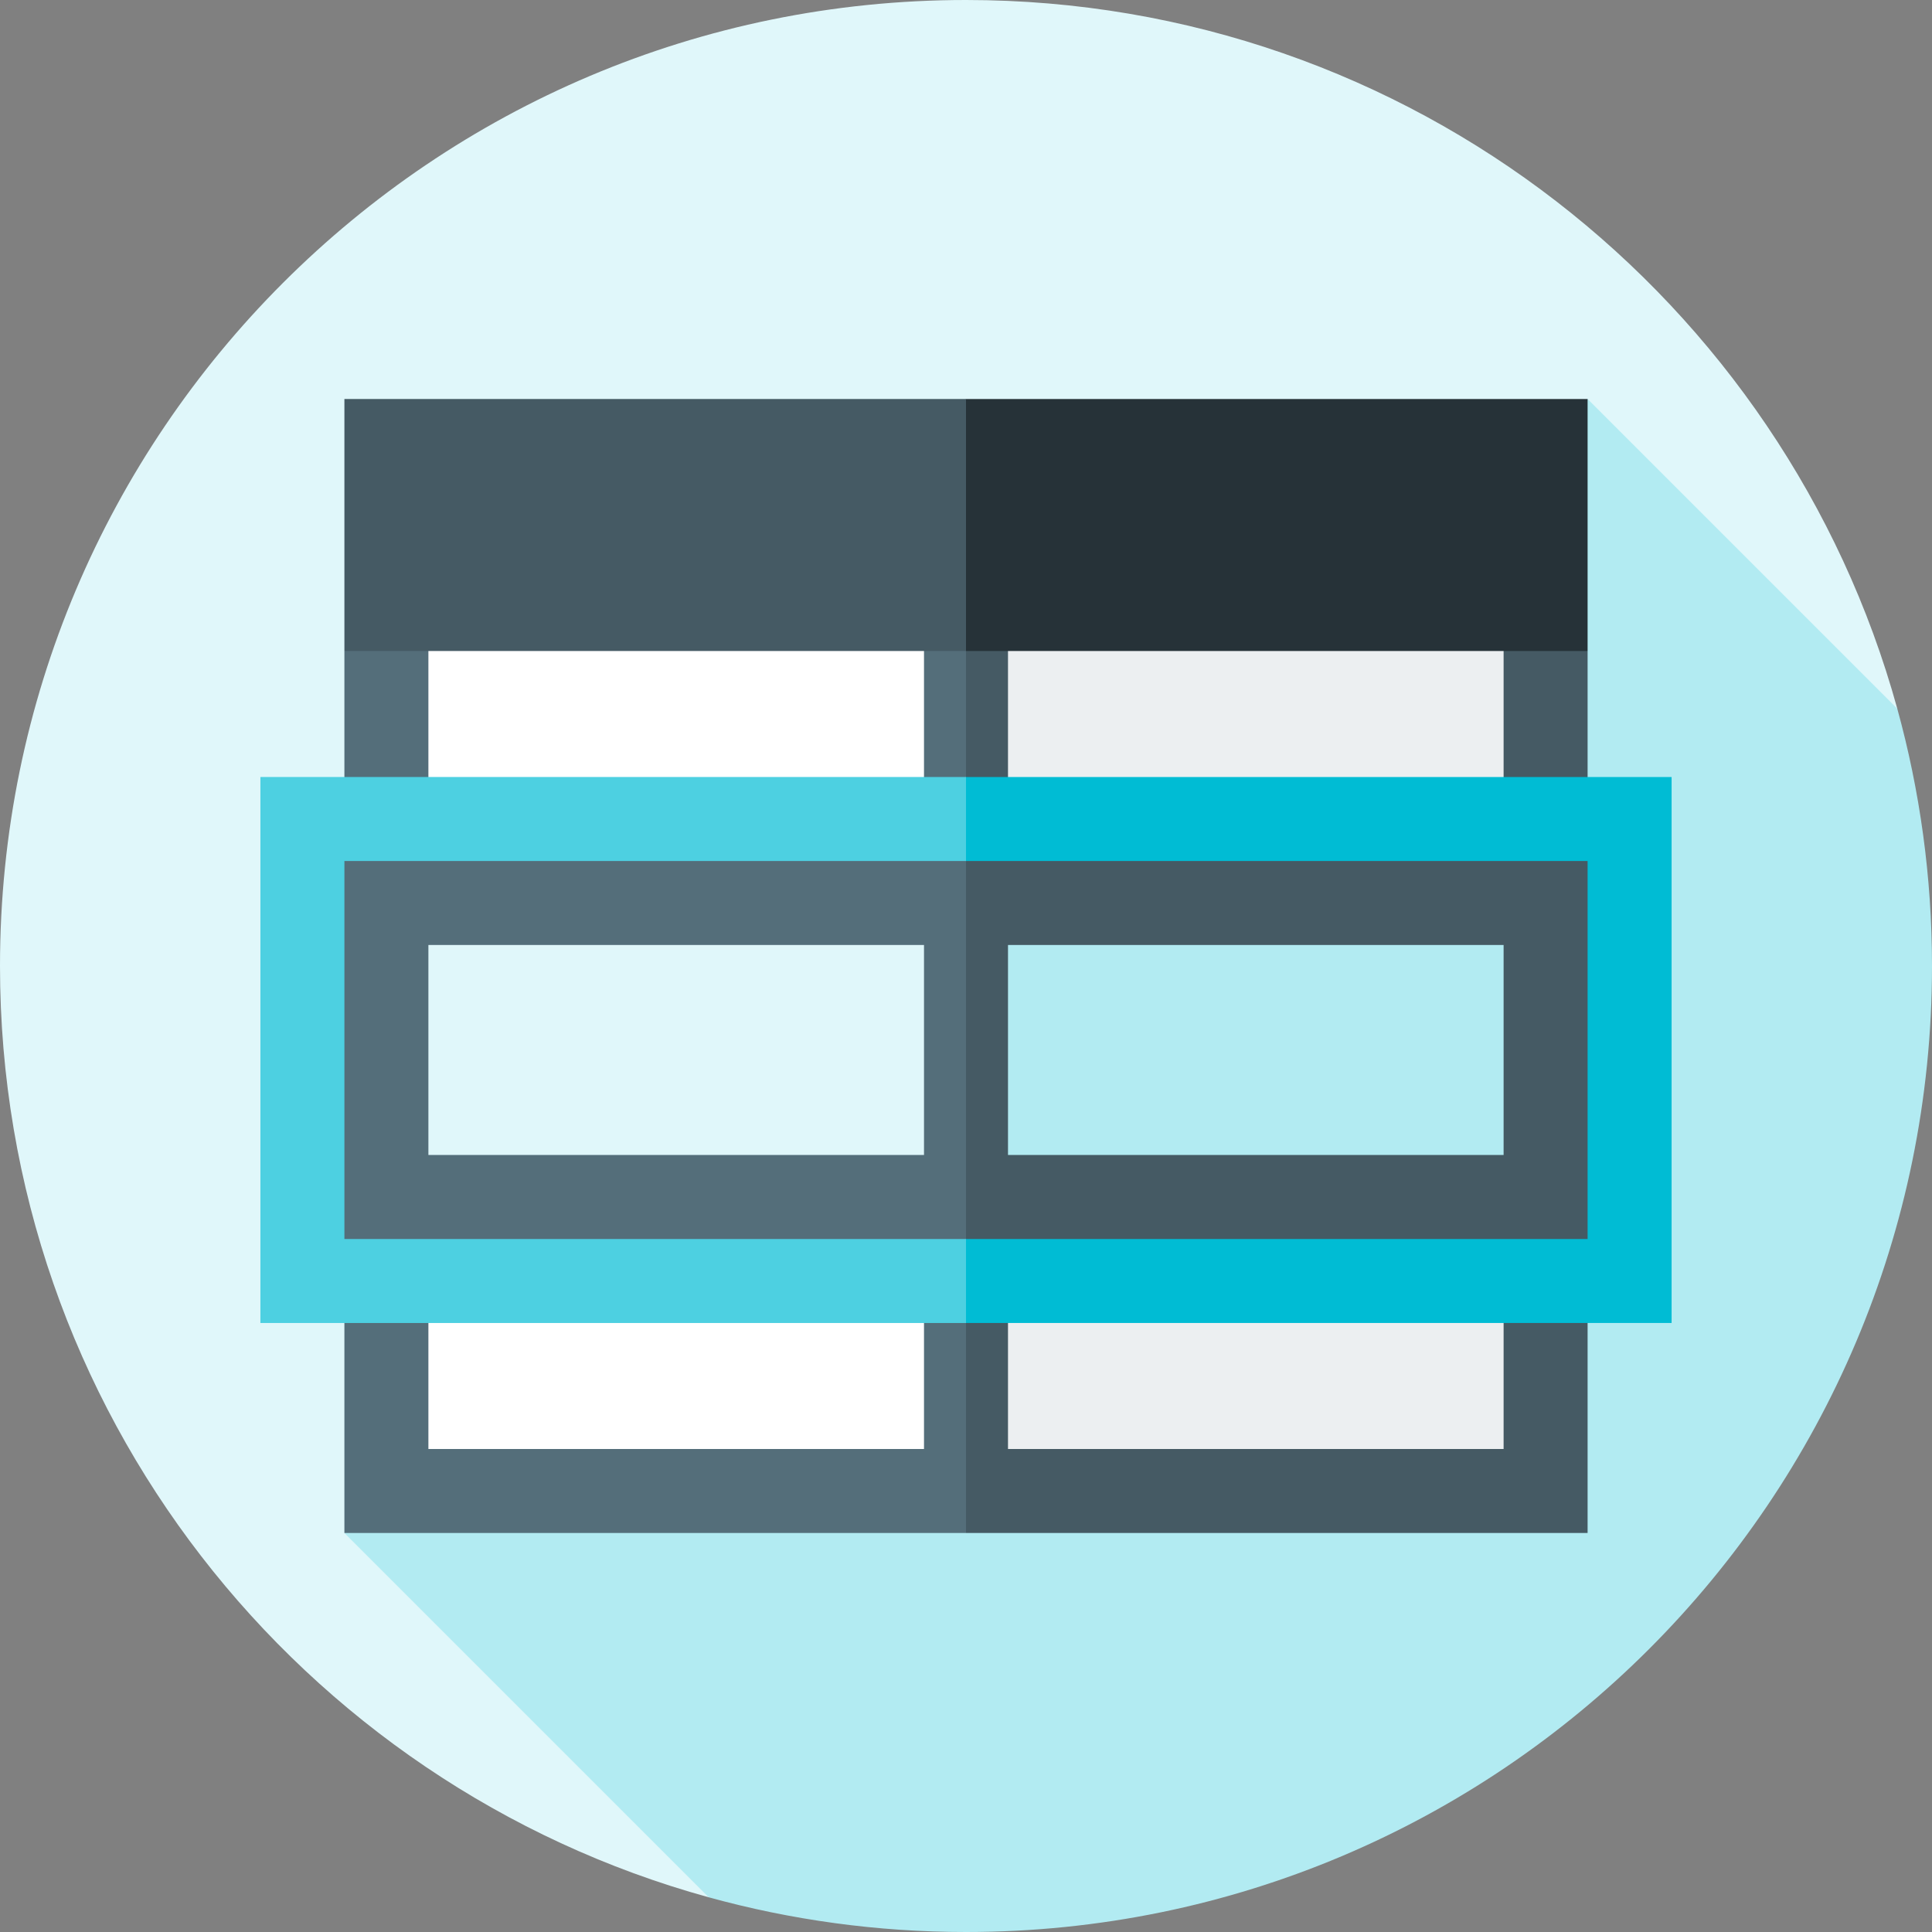 <?xml version="1.0" encoding="iso-8859-1"?>
<!-- Generator: Adobe Illustrator 19.0.0, SVG Export Plug-In . SVG Version: 6.00 Build 0)  -->
<svg version="1.1" id="Layer_1" xmlns="http://www.w3.org/2000/svg" xmlns:xlink="http://www.w3.org/1999/xlink" x="0px" y="0px"
	 viewBox="0 0 512 512" style="enable-background:new 0 0 512 512;" xml:space="preserve">
<rect x="0" y="0" width="512" height="512" fill="#808080" stroke="none"/>
<path style="fill:#E0F7FA;" d="M502.801,187.809C472.949,79.53,373.769,0,256,0C114.616,0,0,114.616,0,256
	c0,117.769,79.53,216.949,187.809,246.801L502.801,187.809z"/>
<path style="fill:#B2EBF2;" d="M512,256c0-23.615-3.213-46.477-9.199-68.191l-82.07-82.07L91.27,406.261l96.54,96.54
	C209.522,508.787,232.385,512,256,512C397.384,512,512,397.384,512,256z"/>
<rect x="233.739" y="317.217" style="fill:#ECEFF1;" width="175.861" height="77.913"/>
<rect x="102.4" y="317.217" style="fill:#FFFFFF;" width="153.6" height="77.913"/>
<rect x="233.739" y="239.304" style="fill:#B2EBF2;" width="175.861" height="77.913"/>
<rect x="102.4" y="239.304" style="fill:#E0F7FA;" width="153.6" height="77.913"/>
<rect x="233.739" y="161.391" style="fill:#ECEFF1;" width="175.861" height="77.913"/>
<rect x="102.4" y="161.391" style="fill:#FFFFFF;" width="153.6" height="77.913"/>
<path style="fill:#455A64;" d="M398.47,161.391v55.652H267.13v-55.652h-21.148L256,406.261h164.73v-66.783l11.13-61.217
	l-11.13-61.217v-44.522L398.47,161.391z M398.47,384H267.13v-44.522H398.47V384z M398.47,306.087H267.13v-55.652H398.47V306.087z"/>
<polygon style="fill:#263238;" points="256,105.739 233.739,139.13 256,172.522 420.73,172.522 420.73,105.739 "/>
<path style="fill:#546E7A;" d="M244.87,161.391v55.652H113.53v-55.652l-22.261,11.13v44.522l-11.13,61.217l11.13,61.217v66.783H256
	V172.522L244.87,161.391z M244.87,384H113.53v-44.522H244.87V384z M244.87,306.087H113.53v-55.652H244.87V306.087z"/>
<rect x="91.27" y="105.739" style="fill:#455A64;" width="164.73" height="66.783"/>
<polygon style="fill:#00BCD4;" points="256,205.913 244.87,217.043 256,228.174 420.73,228.174 420.73,328.348 256,328.348 
	244.87,339.478 256,350.609 442.991,350.609 442.991,205.913 "/>
<polygon style="fill:#4DD0E1;" points="91.27,328.348 91.27,228.174 256,228.174 256,205.913 69.009,205.913 69.009,350.609 
	256,350.609 256,328.348 "/>
<g>
</g>
<g>
</g>
<g>
</g>
<g>
</g>
<g>
</g>
<g>
</g>
<g>
</g>
<g>
</g>
<g>
</g>
<g>
</g>
<g>
</g>
<g>
</g>
<g>
</g>
<g>
</g>
<g>
</g>
</svg>

